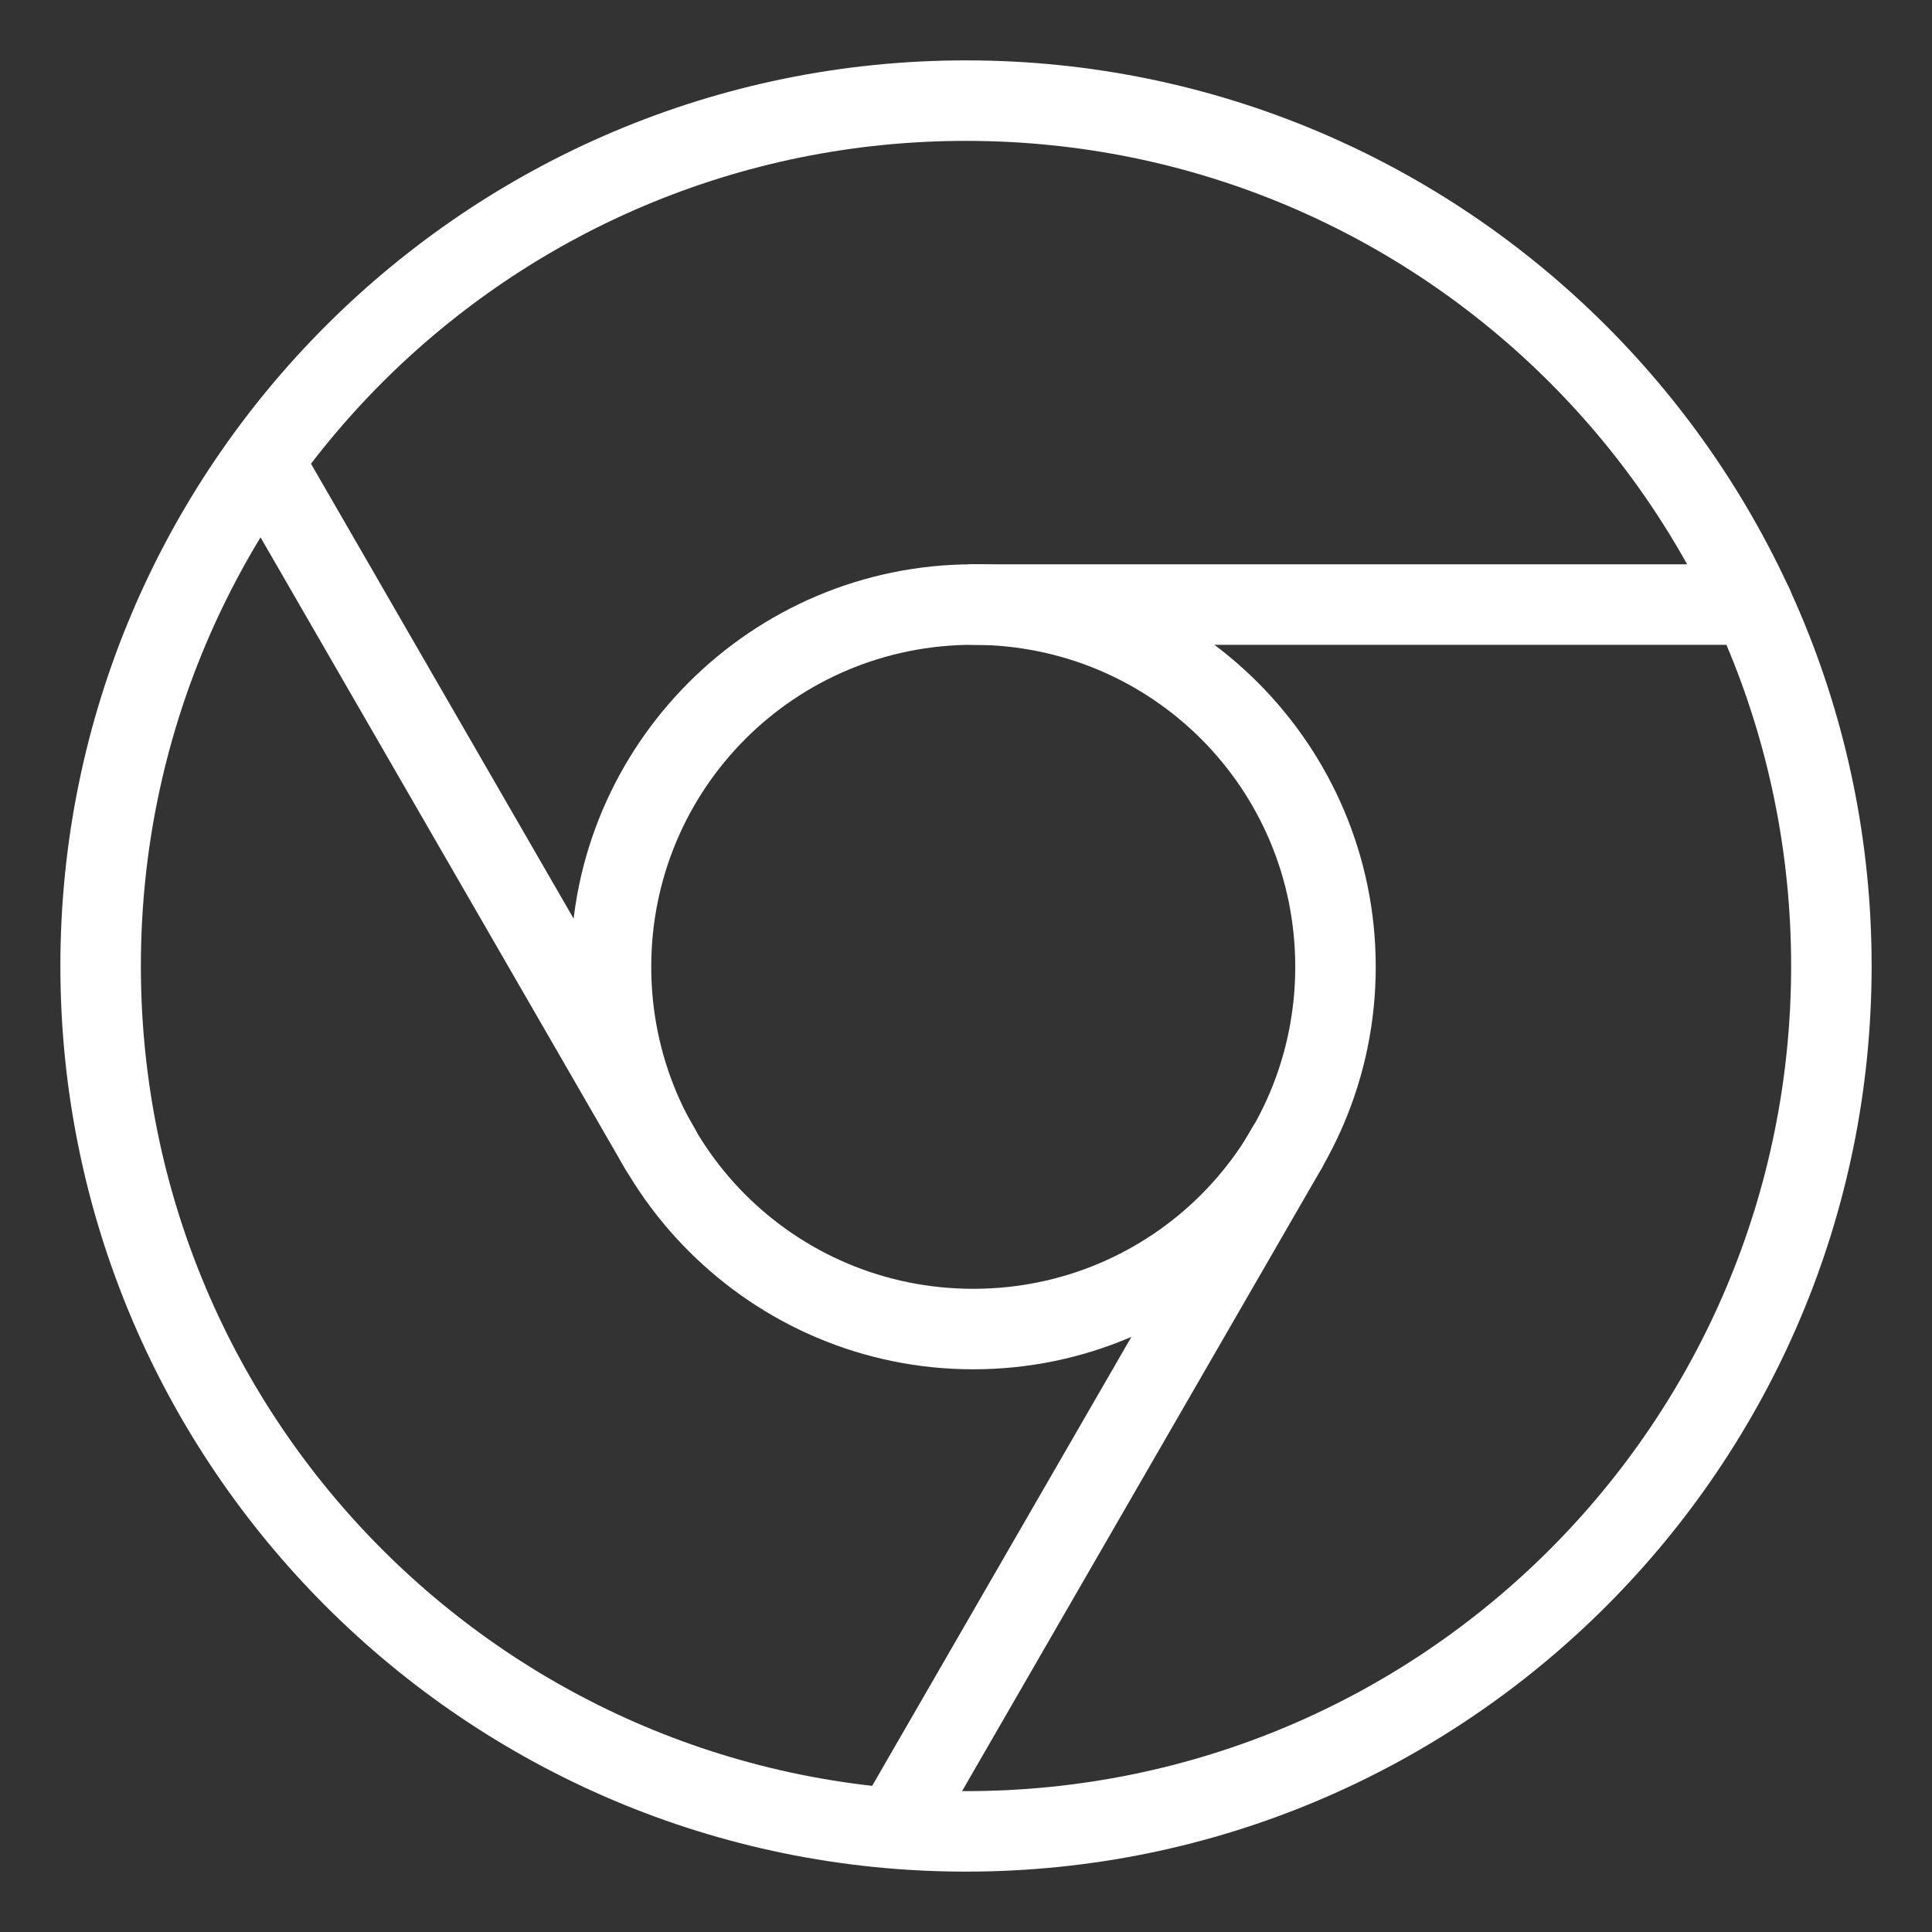 <?xml version="1.0" encoding="UTF-8"?>
<svg id="b" version="1.1" viewBox="0 0 48 48" xmlns="http://www.w3.org/2000/svg">
 <rect x="0" y="0" width="48" height="48" fill="#333333" stroke="none"/>
 <defs id="defs1">
  <style id="style1">.c{fill:none;stroke:#fff;stroke-width:2px;stroke-linecap:round;stroke-linejoin:round;}</style>
 </defs>
 <path id="circle1" d="m24 1.5c-12.415 0-22.5 10.085-22.5 22.5s10.085 22.5 22.5 22.5 22.5-10.085 22.5-22.5-10.085-22.5-22.5-22.5zm0 2c11.334 0 20.5 9.166 20.5 20.5s-9.166 20.5-20.5 20.5-20.5-9.166-20.5-20.5 9.166-20.5 20.5-20.5z" color="#000000" fill="#fff" stroke-linecap="round" stroke-linejoin="round" style="-inkscape-stroke:none"/>
 <path id="circle2" d="m24.18 14.02c-5.511 0-10 4.489-10 10 0 5.511 4.489 10 10 10 5.511 0 10-4.489 10-10 0-5.511-4.489-10-10-10zm0 2c4.43 0 8 3.57 8 8 0 4.43-3.57 8-8 8-4.43 0-8-3.57-8-8s3.57-8 8-8z" color="#000000" fill="#fff" stroke-linecap="round" stroke-linejoin="round" style="-inkscape-stroke:none"/>
 <path id="line2" d="m24.18 14.02a1 1 0 0 0-1 1 1 1 0 0 0 1 1h19.359a1 1 0 0 0 1-1 1 1 0 0 0-1-1z" color="#000000" fill="#fff" stroke-linecap="round" stroke-linejoin="round" style="-inkscape-stroke:none"/>
 <path id="line3" d="m6.965 10.787a1 1 0 0 0-0.76 0.102 1 1 0 0 0-0.365 1.365l9.68 16.766a1 1 0 0 0 1.367 0.367 1 1 0 0 0 0.365-1.367l-9.68-16.766a1 1 0 0 0-0.607-0.467z" color="#000000" fill="#fff" stroke-linecap="round" stroke-linejoin="round" style="-inkscape-stroke:none"/>
 <path id="line4" d="m31.715 27.555a1 1 0 0 0-0.607 0.465l-9.68 16.766a1 1 0 0 0 0.367 1.367 1 1 0 0 0 1.365-0.367l9.68-16.766a1 1 0 0 0-0.365-1.365 1 1 0 0 0-0.76-0.1z" color="#000000" fill="#fff" stroke-linecap="round" stroke-linejoin="round" style="-inkscape-stroke:none"/>
</svg>
